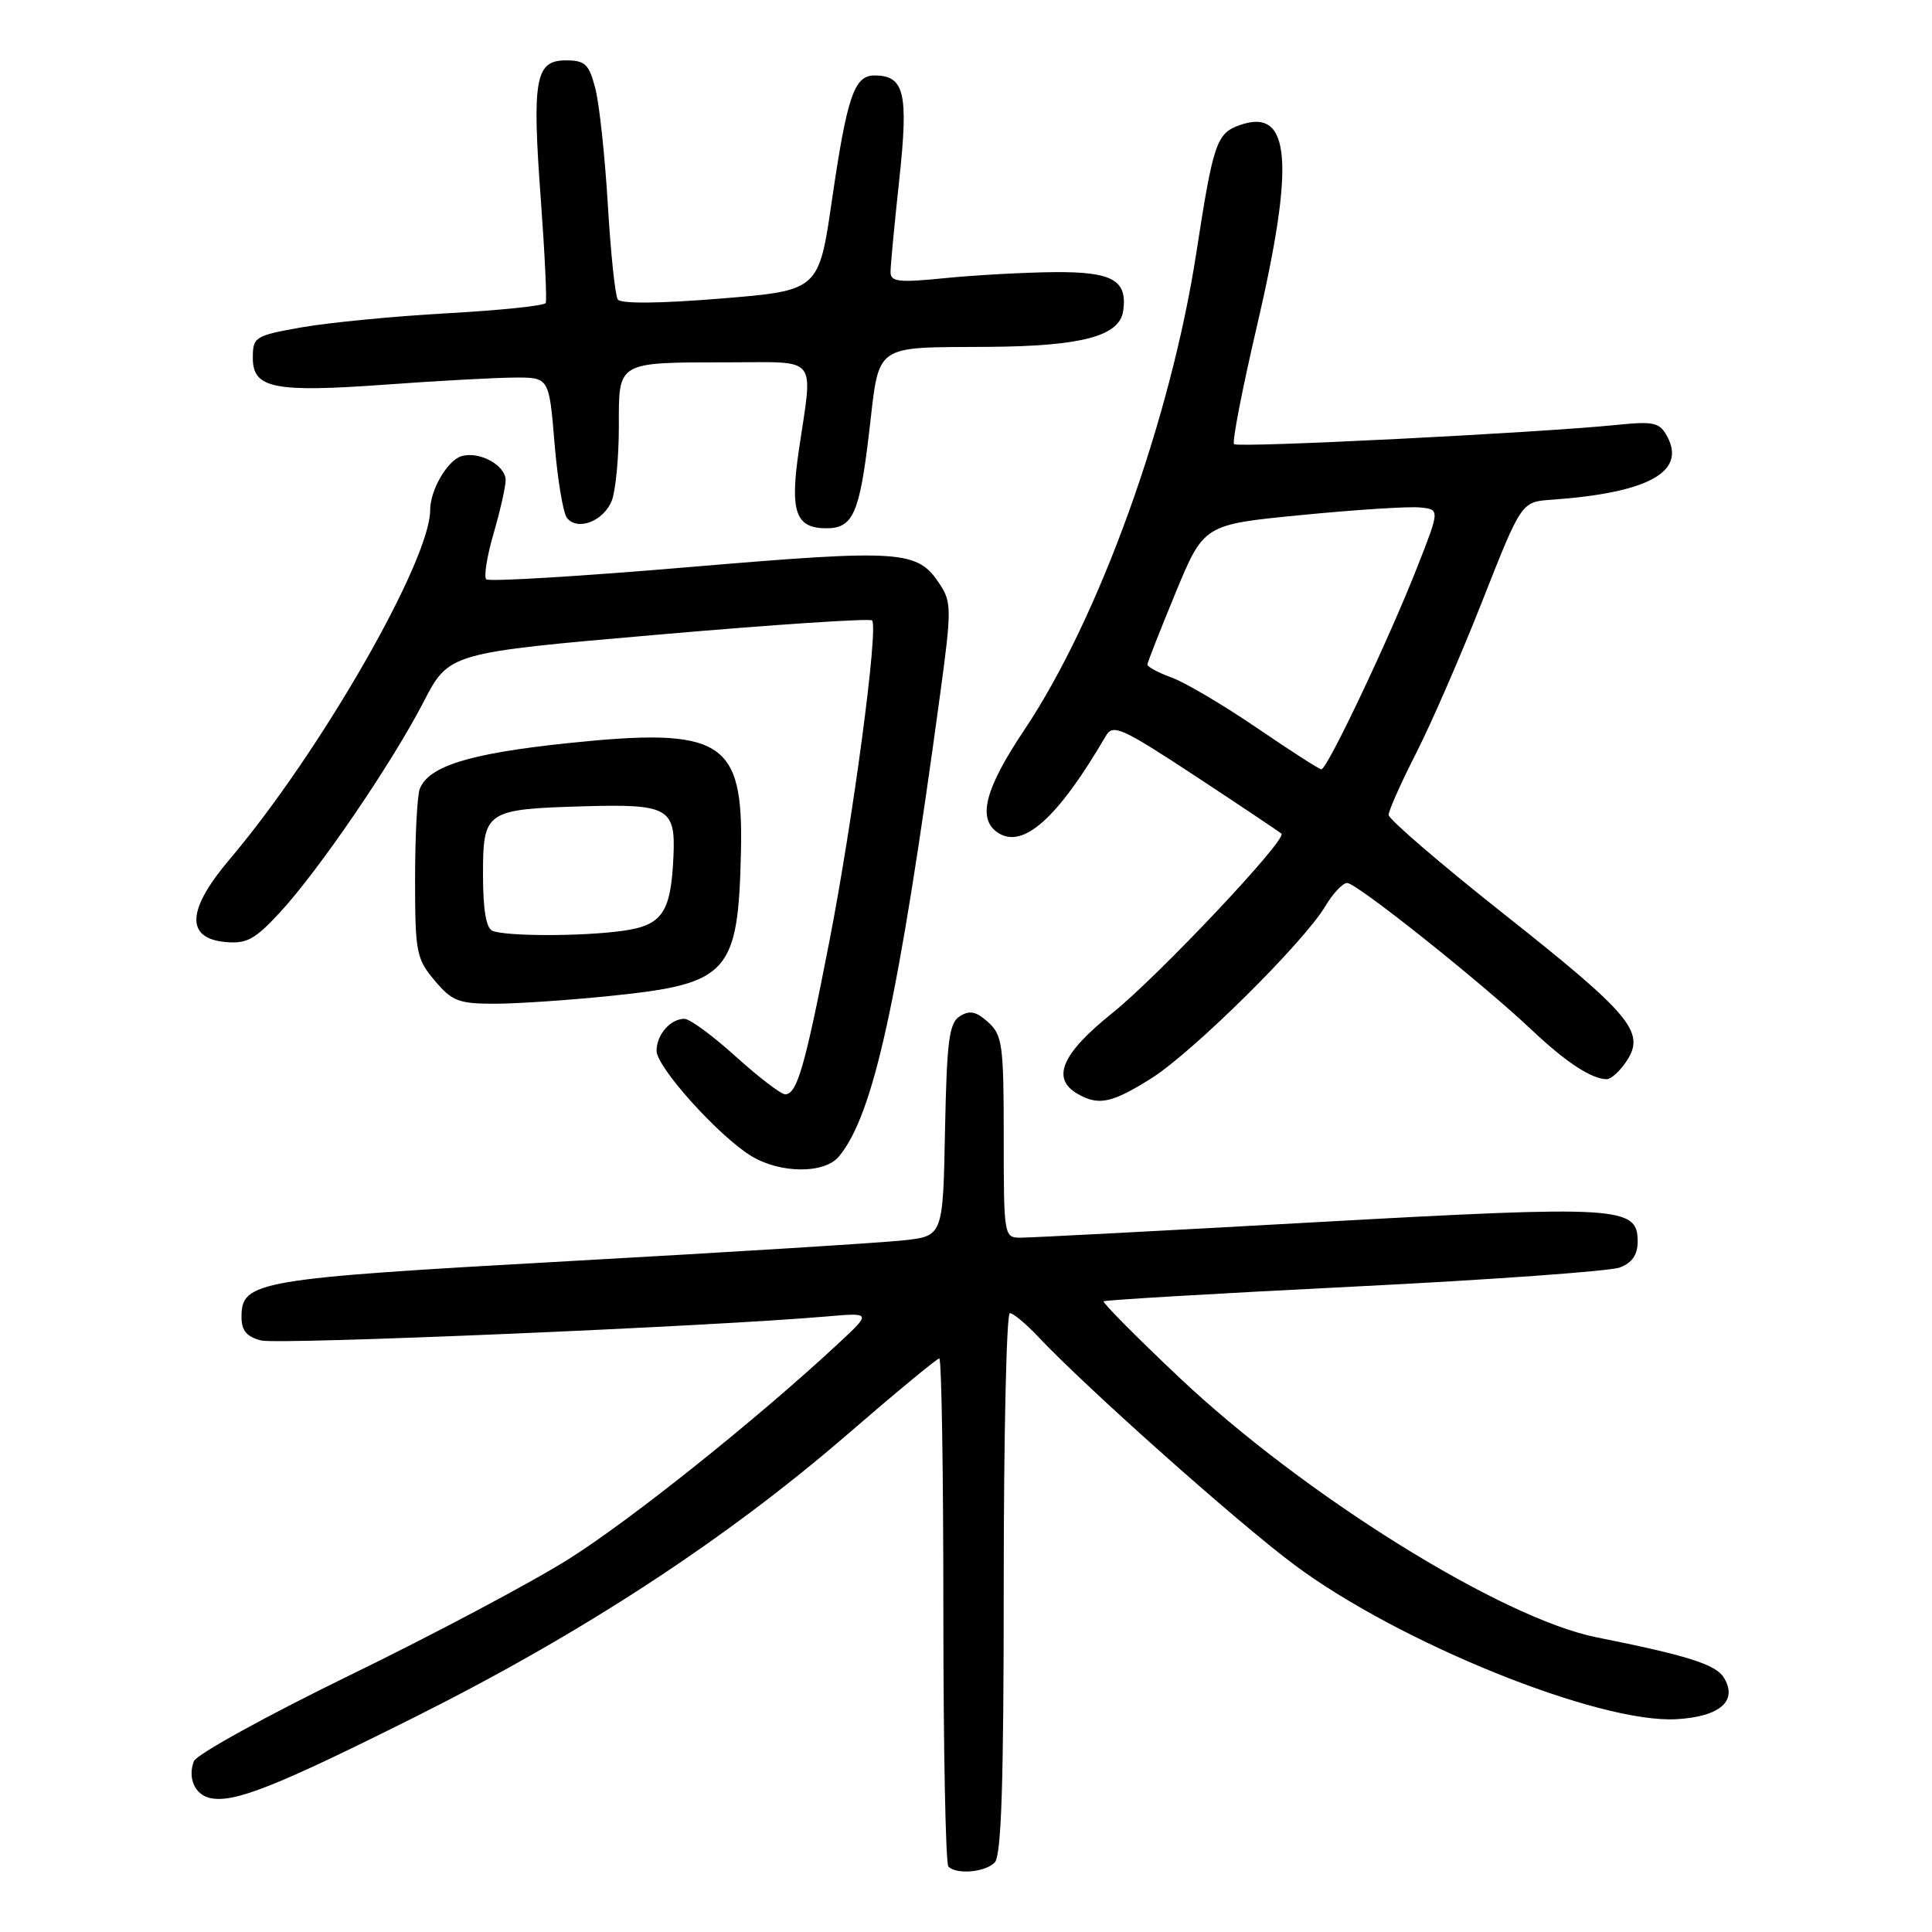 <?xml version="1.0" encoding="UTF-8" standalone="no"?>
<!DOCTYPE svg PUBLIC "-//W3C//DTD SVG 1.1//EN" "http://www.w3.org/Graphics/SVG/1.1/DTD/svg11.dtd" >
<svg xmlns="http://www.w3.org/2000/svg" xmlns:xlink="http://www.w3.org/1999/xlink" version="1.1" viewBox="0 0 256 256">
 <g >
 <path fill="currentColor"
d=" M 131.80 246.80 C 132.69 245.91 133.00 236.31 133.00 209.80 C 133.00 190.11 133.37 174.00 133.81 174.00 C 134.26 174.00 135.95 175.41 137.56 177.12 C 143.87 183.83 163.90 201.67 171.50 207.34 C 185.38 217.70 211.90 228.41 222.18 227.80 C 227.96 227.46 230.33 225.34 228.39 222.25 C 227.32 220.54 223.50 219.34 211.58 216.96 C 198.98 214.45 172.75 198.11 156.21 182.48 C 150.55 177.13 146.06 172.60 146.24 172.43 C 146.41 172.26 161.34 171.38 179.41 170.48 C 197.48 169.58 213.33 168.44 214.63 167.95 C 216.27 167.33 217.00 166.26 217.00 164.50 C 217.00 159.85 214.70 159.71 174.53 161.94 C 154.16 163.08 136.49 164.00 135.25 164.00 C 133.03 164.00 133.00 163.83 133.00 150.65 C 133.00 138.45 132.82 137.15 130.94 135.45 C 129.36 134.02 128.49 133.83 127.19 134.65 C 125.76 135.55 125.46 137.85 125.22 149.75 C 124.95 163.78 124.95 163.78 119.72 164.35 C 116.85 164.67 96.95 165.91 75.50 167.10 C 33.95 169.42 32.00 169.75 32.00 174.50 C 32.00 176.32 32.68 177.13 34.61 177.62 C 36.93 178.20 94.04 175.78 109.50 174.44 C 115.50 173.92 115.50 173.92 111.00 178.10 C 100.26 188.08 83.64 201.36 75.41 206.55 C 70.51 209.64 57.46 216.57 46.41 221.95 C 35.35 227.34 26.03 232.48 25.69 233.37 C 24.84 235.58 25.82 237.81 27.84 238.25 C 30.99 238.94 36.53 236.75 55.11 227.45 C 77.21 216.38 96.14 204.01 112.22 190.12 C 118.66 184.55 124.17 180.00 124.46 180.00 C 124.76 180.00 125.00 195.00 125.00 213.33 C 125.00 231.67 125.30 246.97 125.67 247.33 C 126.75 248.42 130.51 248.09 131.80 246.80 Z  M 111.15 153.25 C 115.75 147.75 119.06 132.62 124.61 91.73 C 126.09 80.83 126.08 79.78 124.55 77.44 C 121.57 72.89 119.61 72.75 91.35 75.14 C 76.88 76.37 64.76 77.10 64.43 76.76 C 64.09 76.42 64.53 73.68 65.41 70.67 C 66.28 67.66 67.00 64.49 67.00 63.63 C 67.00 61.63 63.46 59.72 61.11 60.46 C 59.25 61.06 57.00 64.95 57.00 67.58 C 57.00 74.32 42.42 99.71 30.43 113.86 C 24.76 120.55 24.55 124.31 29.84 124.82 C 32.68 125.09 33.77 124.50 37.11 120.88 C 42.26 115.30 51.90 101.18 56.13 93.00 C 59.50 86.50 59.50 86.50 87.26 84.09 C 102.52 82.76 115.25 81.92 115.55 82.21 C 116.43 83.10 113.06 108.48 109.88 124.82 C 106.66 141.35 105.61 145.00 104.04 145.00 C 103.48 145.00 100.54 142.75 97.50 140.00 C 94.46 137.25 91.40 135.00 90.69 135.00 C 88.83 135.00 87.00 137.10 87.00 139.24 C 87.00 141.40 95.16 150.47 99.50 153.15 C 103.34 155.51 109.22 155.57 111.15 153.25 Z  M 152.55 142.89 C 158.05 139.43 172.81 124.82 175.62 120.06 C 176.62 118.38 177.92 117.00 178.51 117.00 C 179.76 117.00 196.39 130.25 203.00 136.51 C 207.47 140.74 210.92 143.00 212.91 143.00 C 213.48 143.00 214.67 141.91 215.55 140.57 C 218.05 136.76 216.11 134.44 199.25 121.09 C 190.86 114.45 184.00 108.55 184.00 107.98 C 184.00 107.41 185.65 103.70 187.68 99.73 C 189.70 95.75 193.66 86.65 196.47 79.50 C 201.60 66.50 201.60 66.50 205.55 66.22 C 218.34 65.32 223.44 62.55 220.93 57.87 C 219.91 55.96 219.19 55.80 214.14 56.31 C 203.73 57.36 164.02 59.36 163.52 58.85 C 163.24 58.58 164.59 51.63 166.50 43.43 C 171.64 21.43 171.04 14.18 164.27 16.58 C 161.20 17.66 160.76 18.95 158.53 33.44 C 155.12 55.60 145.65 81.89 135.74 96.70 C 130.47 104.57 129.46 108.54 132.26 110.36 C 135.59 112.52 140.18 108.39 146.54 97.50 C 147.48 95.89 148.64 96.42 158.51 102.91 C 164.52 106.87 169.60 110.27 169.80 110.47 C 170.57 111.23 153.45 129.38 147.37 134.25 C 140.69 139.61 139.27 142.89 142.75 144.92 C 145.56 146.55 147.30 146.19 152.55 142.89 Z  M 81.21 131.93 C 96.56 130.34 97.82 128.92 98.18 112.86 C 98.51 98.05 95.73 96.32 75.06 98.49 C 62.16 99.85 56.78 101.53 55.62 104.54 C 55.28 105.44 55.00 110.82 55.00 116.51 C 55.00 126.17 55.17 127.05 57.59 129.92 C 59.89 132.66 60.78 133.00 65.55 133.00 C 68.50 133.00 75.55 132.52 81.21 131.93 Z  M 81.08 66.30 C 81.58 64.96 82.00 60.58 82.00 56.55 C 82.00 47.80 81.59 48.03 96.75 48.01 C 108.54 48.00 107.73 46.99 105.88 59.46 C 104.64 67.82 105.39 70.00 109.50 70.00 C 113.03 70.00 113.90 68.04 115.17 57.23 C 116.56 45.37 115.59 46.06 131.00 45.96 C 143.35 45.87 148.35 44.54 148.83 41.19 C 149.41 37.11 147.40 35.99 139.63 36.06 C 135.71 36.10 129.24 36.45 125.25 36.85 C 119.08 37.47 118.00 37.35 118.00 36.04 C 118.00 35.19 118.52 29.68 119.16 23.79 C 120.40 12.30 119.85 10.00 115.86 10.00 C 113.19 10.00 112.24 12.79 110.24 26.50 C 108.50 38.50 108.50 38.50 95.50 39.56 C 87.41 40.22 82.26 40.27 81.86 39.68 C 81.51 39.17 80.92 33.51 80.54 27.12 C 80.16 20.73 79.42 13.81 78.89 11.75 C 78.05 8.49 77.54 8.00 74.98 8.00 C 70.93 8.00 70.48 10.46 71.66 26.42 C 72.19 33.62 72.48 39.79 72.31 40.15 C 72.14 40.51 66.27 41.12 59.25 41.51 C 52.24 41.90 43.58 42.74 40.00 43.37 C 33.75 44.48 33.50 44.64 33.50 47.44 C 33.50 51.48 36.31 52.04 51.27 50.95 C 58.00 50.46 65.58 50.05 68.13 50.03 C 72.76 50.00 72.76 50.00 73.48 58.75 C 73.88 63.56 74.62 68.02 75.14 68.65 C 76.57 70.40 80.04 69.02 81.08 66.30 Z  M 166.50 96.42 C 162.10 93.42 157.04 90.43 155.25 89.78 C 153.46 89.13 152.02 88.35 152.04 88.05 C 152.05 87.75 153.75 83.45 155.79 78.50 C 159.52 69.50 159.52 69.50 172.51 68.24 C 179.65 67.54 186.69 67.09 188.15 67.24 C 190.79 67.50 190.79 67.50 187.85 75.00 C 184.09 84.61 175.83 102.02 175.08 101.94 C 174.76 101.91 170.90 99.42 166.50 96.42 Z  M 65.25 123.34 C 64.42 123.00 64.00 120.52 64.00 115.95 C 64.00 107.44 64.31 107.23 77.29 106.84 C 88.51 106.51 89.52 107.06 89.24 113.38 C 88.91 120.96 87.78 122.62 82.44 123.35 C 77.04 124.09 67.10 124.08 65.25 123.34 Z "/>
</g>
</svg>